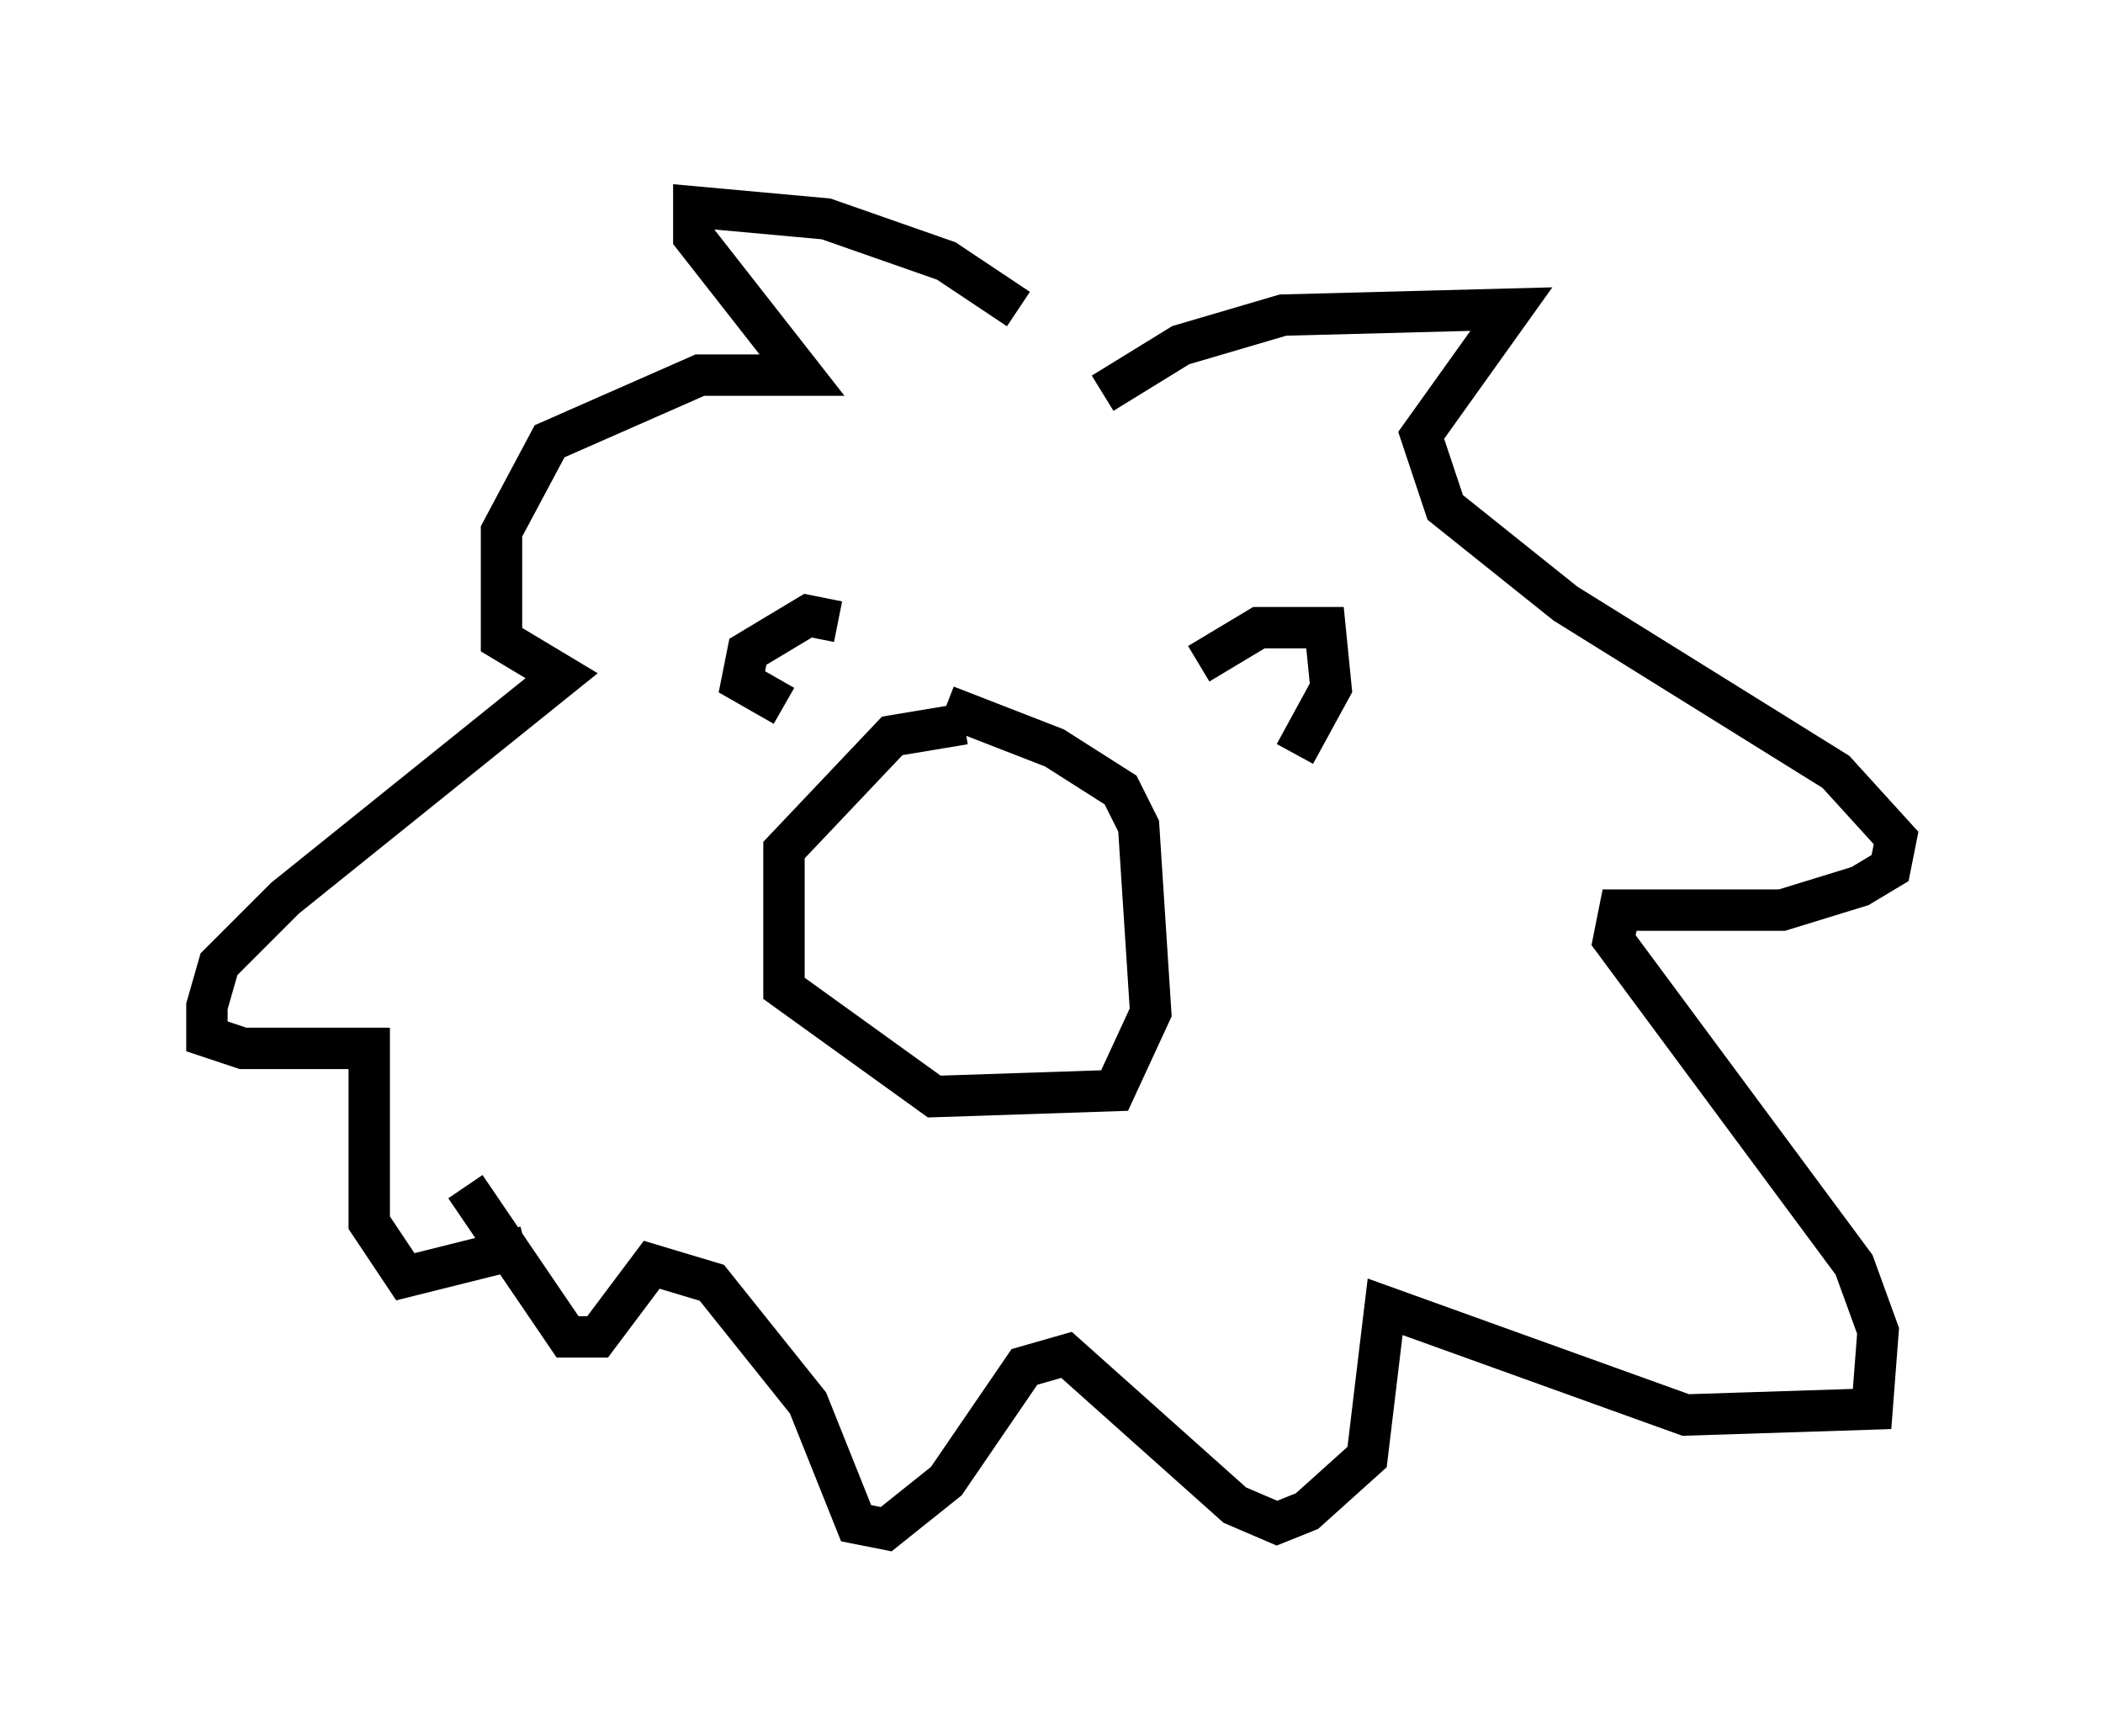 <?xml version="1.0" encoding="utf-8" ?>
<svg baseProfile="full" height="41.955" version="1.1" width="50.816" xmlns="http://www.w3.org/2000/svg" xmlns:ev="http://www.w3.org/2001/xml-events" xmlns:xlink="http://www.w3.org/1999/xlink"><defs /><rect fill="white" height="41.955" width="50.816" x="0" y="0" /><path d="M25.916, 9.212 m-1.307, -1.743 l-1.743, -1.162 -2.905, -1.017 l-3.196, -0.291 0.0, 0.726 l2.615, 3.341 -2.469, 0.0 l-3.631, 1.598 -1.162, 2.179 l0.0, 2.615 1.453, 0.872 l-6.682, 5.374 -1.598, 1.598 l-0.291, 1.017 0.0, 0.726 l0.872, 0.291 3.05, 0.0 l0.0, 4.212 0.872, 1.307 l2.905, -0.726 m13.944, -20.626 l1.888, -1.162 2.469, -0.726 l5.52, -0.145 -2.179, 3.05 l0.581, 1.743 2.905, 2.324 l6.536, 4.067 1.453, 1.598 l-0.145, 0.726 -0.726, 0.436 l-1.888, 0.581 -3.922, 0.0 l-0.145, 0.726 5.81, 7.844 l0.581, 1.598 -0.145, 1.888 l-4.503, 0.145 -7.263, -2.615 l-0.436, 3.631 -1.453, 1.307 l-0.726, 0.291 -1.017, -0.436 l-4.067, -3.631 -1.017, 0.291 l-1.888, 2.76 -1.453, 1.162 l-0.726, -0.145 -1.162, -2.905 l-2.324, -2.905 -1.453, -0.436 l-1.307, 1.743 -0.726, 0.0 l-2.469, -3.631 m12.056, -11.184 l-1.743, 0.291 -2.615, 2.76 l0.0, 3.341 3.631, 2.615 l4.358, -0.145 0.872, -1.888 l-0.291, -4.503 -0.436, -0.872 l-1.598, -1.017 -2.615, -1.017 m6.101, -1.017 l1.453, -0.872 1.598, 0.0 l0.145, 1.453 -0.872, 1.598 m-11.039, -3.196 l-0.726, -0.145 -1.453, 0.872 l-0.145, 0.726 1.017, 0.581 m2.324, 4.503 l0.0, 0.0 " fill="none" stroke="black" stroke-width="1" /></svg>